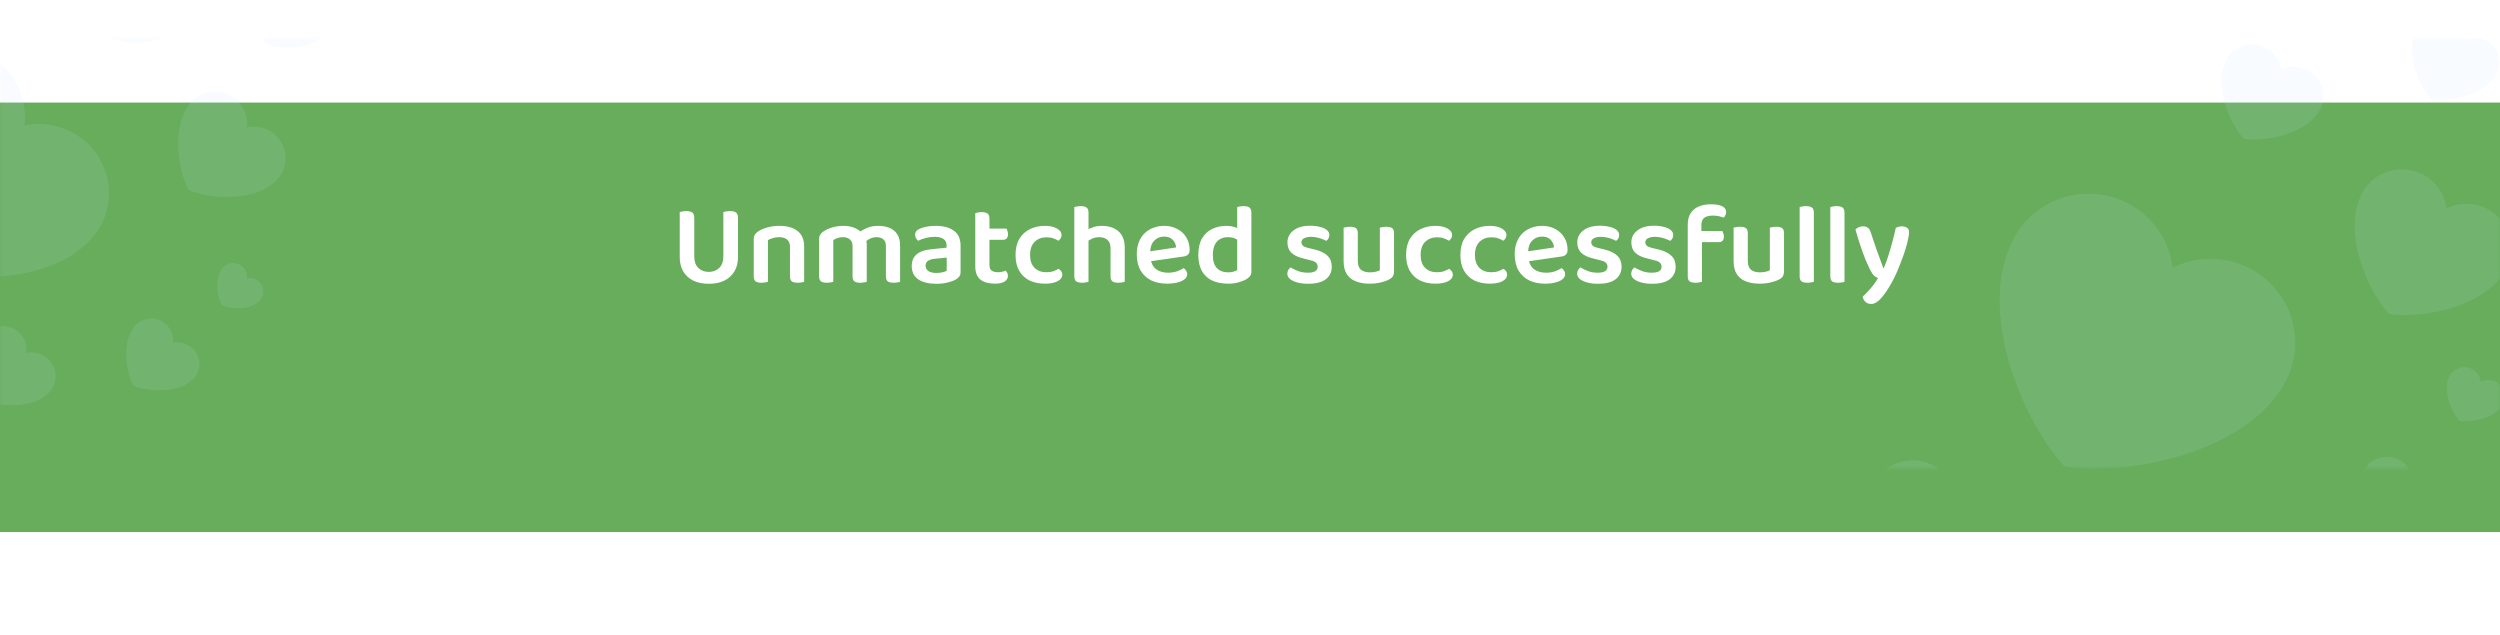 <svg width="390" height="99" viewBox="0 0 390 99" fill="none" xmlns="http://www.w3.org/2000/svg">
<g filter="url(#filter0_d_389_5870)">
<rect y="6" width="390" height="67" fill="#67AD5C"/>
</g>
<mask id="mask0_389_5870" style="mask-type:alpha" maskUnits="userSpaceOnUse" x="0" y="6" width="390" height="67">
<rect y="6" width="390" height="67" fill="url(#paint0_linear_389_5870)"/>
</mask>
<g mask="url(#mask0_389_5870)">
<g opacity="0.25">
<path opacity="0.5" d="M0.371 10.293C-4.048 6.278 -10.905 6.562 -14.946 10.927C-22.261 18.832 -19.455 34.61 -15.91 40.909C-9.271 43.864 6.836 45.27 14.151 37.366C18.191 33 17.884 26.206 13.464 22.191C10.758 19.732 7.138 18.885 3.81 19.6C4.242 16.253 3.077 12.752 0.371 10.293Z" fill="#C6DDFF"/>
<path opacity="0.5" d="M36.924 15.587C34.895 13.743 31.747 13.874 29.892 15.878C26.534 19.507 27.822 26.751 29.449 29.642C32.497 30.999 39.892 31.645 43.25 28.016C45.105 26.012 44.964 22.892 42.935 21.049C41.693 19.92 40.03 19.531 38.502 19.86C38.701 18.323 38.166 16.716 36.924 15.587Z" fill="#C6DDFF"/>
<path opacity="0.5" d="M22.36 -4.754C20.834 -6.141 18.466 -6.043 17.072 -4.536C14.546 -1.806 15.515 3.641 16.739 5.816C19.031 6.836 24.592 7.322 27.117 4.593C28.512 3.085 28.406 0.74 26.88 -0.647C25.946 -1.496 24.696 -1.788 23.547 -1.541C23.696 -2.697 23.294 -3.905 22.36 -4.754Z" fill="#C6DDFF"/>
<path opacity="0.5" d="M2.932 51.84C1.406 50.454 -0.961 50.552 -2.356 52.059C-4.882 54.788 -3.913 60.236 -2.689 62.41C-0.397 63.431 5.164 63.916 7.689 61.187C9.084 59.68 8.978 57.334 7.452 55.948C6.518 55.099 5.268 54.807 4.119 55.054C4.268 53.898 3.866 52.689 2.932 51.84Z" fill="#C6DDFF"/>
<path opacity="0.5" d="M25.903 50.579C24.521 49.323 22.376 49.411 21.113 50.777C18.825 53.249 19.702 58.184 20.811 60.154C22.887 61.078 27.924 61.518 30.212 59.045C31.476 57.68 31.38 55.555 29.998 54.299C29.151 53.53 28.019 53.266 26.978 53.489C27.113 52.443 26.749 51.348 25.903 50.579Z" fill="#C6DDFF"/>
<path opacity="0.5" d="M37.814 41.586C36.945 40.797 35.596 40.852 34.801 41.711C33.363 43.266 33.915 46.369 34.612 47.608C35.918 48.189 39.085 48.465 40.524 46.911C41.319 46.052 41.258 44.716 40.389 43.926C39.857 43.443 39.145 43.276 38.49 43.417C38.575 42.758 38.346 42.07 37.814 41.586Z" fill="#C6DDFF"/>
<path opacity="0.5" d="M46.1 -2.303C44.795 -3.49 42.769 -3.406 41.576 -2.116C39.415 0.219 40.244 4.88 41.291 6.74C43.252 7.613 48.01 8.029 50.171 5.694C51.364 4.404 51.273 2.397 49.968 1.211C49.169 0.485 48.099 0.235 47.116 0.446C47.244 -0.543 46.9 -1.577 46.1 -2.303Z" fill="#C6DDFF"/>
</g>
<g opacity="0.25">
<path opacity="0.5" d="M332.081 31.792C325.66 28.367 317.655 30.741 314.2 37.095C307.945 48.599 315.998 66.386 322.073 72.765C330.794 74.278 350.22 71.149 356.475 59.645C359.929 53.292 357.525 45.365 351.104 41.94C347.172 39.843 342.646 39.92 338.935 41.754C338.438 37.675 336.012 33.89 332.081 31.792Z" fill="#C6DDFF"/>
<path opacity="0.5" d="M301.658 72.644C298.254 70.828 294.011 72.087 292.179 75.455C288.864 81.553 293.132 90.982 296.353 94.363C300.976 95.165 311.273 93.507 314.589 87.409C316.42 84.041 315.146 79.839 311.742 78.023C309.658 76.911 307.258 76.952 305.291 77.924C305.028 75.762 303.742 73.756 301.658 72.644Z" fill="#C6DDFF"/>
<path opacity="0.5" d="M378.008 27.241C374.604 25.426 370.361 26.684 368.529 30.052C365.214 36.15 369.482 45.579 372.703 48.961C377.326 49.763 387.623 48.104 390.939 42.006C392.77 38.638 391.496 34.436 388.092 32.621C386.008 31.509 383.609 31.55 381.641 32.522C381.378 30.36 380.092 28.353 378.008 27.241Z" fill="#C6DDFF"/>
<path opacity="0.5" d="M353.501 7.495C351.284 6.312 348.52 7.132 347.327 9.325C345.168 13.297 347.948 19.438 350.045 21.64C353.056 22.163 359.763 21.083 361.923 17.111C363.115 14.917 362.285 12.181 360.069 10.998C358.711 10.274 357.148 10.301 355.867 10.934C355.696 9.526 354.858 8.219 353.501 7.495Z" fill="#C6DDFF"/>
<path opacity="0.5" d="M374.312 71.743C372.304 70.672 369.8 71.415 368.72 73.401C366.763 76.999 369.282 82.562 371.182 84.557C373.909 85.031 379.985 84.052 381.941 80.454C383.021 78.467 382.269 75.988 380.261 74.917C379.032 74.261 377.616 74.285 376.455 74.859C376.3 73.583 375.541 72.399 374.312 71.743Z" fill="#C6DDFF"/>
<path opacity="0.5" d="M385.661 57.589C384.399 56.915 382.824 57.382 382.145 58.632C380.915 60.894 382.498 64.393 383.693 65.647C385.408 65.945 389.229 65.329 390.459 63.067C391.139 61.817 390.666 60.258 389.403 59.585C388.63 59.172 387.739 59.187 387.01 59.548C386.912 58.746 386.435 58.001 385.661 57.589Z" fill="#C6DDFF"/>
<path opacity="0.5" d="M382.248 3.328C380.351 2.316 377.986 3.018 376.966 4.894C375.118 8.293 377.497 13.547 379.291 15.431C381.868 15.878 387.606 14.954 389.454 11.556C390.474 9.679 389.764 7.337 387.867 6.326C386.706 5.706 385.369 5.729 384.272 6.271C384.126 5.066 383.409 3.948 382.248 3.328Z" fill="#C6DDFF"/>
</g>
</g>
<path d="M110.575 44.27C109.627 44.27 108.811 44.102 108.127 43.766C107.443 43.418 106.921 42.932 106.561 42.308C106.213 41.684 106.039 40.952 106.039 40.112V38.816H108.307V40.022C108.307 40.79 108.517 41.384 108.937 41.804C109.369 42.212 109.915 42.416 110.575 42.416C111.223 42.416 111.763 42.212 112.195 41.804C112.627 41.384 112.843 40.79 112.843 40.022V38.816H115.129V40.112C115.129 40.952 114.949 41.684 114.589 42.308C114.229 42.932 113.707 43.418 113.023 43.766C112.351 44.102 111.535 44.27 110.575 44.27ZM108.307 39.446H106.039V33.074C106.135 33.05 106.279 33.02 106.471 32.984C106.675 32.948 106.879 32.93 107.083 32.93C107.515 32.93 107.827 33.008 108.019 33.164C108.211 33.308 108.307 33.584 108.307 33.992V39.446ZM115.129 39.464H112.843V33.074C112.939 33.05 113.089 33.02 113.293 32.984C113.497 32.948 113.701 32.93 113.905 32.93C114.325 32.93 114.631 33.008 114.823 33.164C115.027 33.308 115.129 33.584 115.129 33.992V39.464ZM125.449 38.438V40.184H123.235V38.528C123.235 38 123.085 37.616 122.785 37.376C122.485 37.124 122.083 36.998 121.579 36.998C121.207 36.998 120.871 37.046 120.571 37.142C120.283 37.226 120.025 37.328 119.797 37.448V40.184H117.583V37.304C117.583 37.016 117.643 36.782 117.763 36.602C117.883 36.41 118.063 36.236 118.303 36.08C118.663 35.84 119.125 35.642 119.689 35.486C120.265 35.318 120.901 35.234 121.597 35.234C122.809 35.234 123.751 35.504 124.423 36.044C125.107 36.584 125.449 37.382 125.449 38.438ZM117.583 39.302H119.797V43.964C119.701 44 119.563 44.03 119.383 44.054C119.203 44.09 119.005 44.108 118.789 44.108C118.381 44.108 118.075 44.036 117.871 43.892C117.679 43.736 117.583 43.466 117.583 43.082V39.302ZM123.235 39.302H125.449V43.964C125.365 44 125.227 44.03 125.035 44.054C124.855 44.09 124.663 44.108 124.459 44.108C124.039 44.108 123.727 44.036 123.523 43.892C123.331 43.736 123.235 43.466 123.235 43.082V39.302ZM135.212 38.114V40.166H132.998V38.366C132.998 37.898 132.854 37.556 132.566 37.34C132.29 37.112 131.936 36.998 131.504 36.998C131.192 36.998 130.904 37.046 130.64 37.142C130.388 37.226 130.172 37.328 129.992 37.448V40.166H127.778V37.304C127.778 37.016 127.838 36.782 127.958 36.602C128.078 36.41 128.258 36.236 128.498 36.08C128.87 35.828 129.326 35.624 129.866 35.468C130.418 35.312 130.988 35.234 131.576 35.234C132.164 35.234 132.704 35.324 133.196 35.504C133.688 35.684 134.09 35.948 134.402 36.296C134.486 36.368 134.564 36.44 134.636 36.512C134.708 36.584 134.768 36.668 134.816 36.764C134.924 36.944 135.014 37.154 135.086 37.394C135.17 37.622 135.212 37.862 135.212 38.114ZM140.414 38.294V40.166H138.2V38.366C138.2 37.898 138.068 37.556 137.804 37.34C137.54 37.112 137.186 36.998 136.742 36.998C136.418 36.998 136.1 37.064 135.788 37.196C135.488 37.328 135.23 37.502 135.014 37.718L133.898 36.368C134.27 36.056 134.708 35.792 135.212 35.576C135.716 35.348 136.316 35.234 137.012 35.234C137.648 35.234 138.224 35.336 138.74 35.54C139.256 35.744 139.664 36.074 139.964 36.53C140.264 36.986 140.414 37.574 140.414 38.294ZM127.778 39.302H129.992V43.964C129.896 44 129.758 44.03 129.578 44.054C129.398 44.09 129.2 44.108 128.984 44.108C128.576 44.108 128.27 44.036 128.066 43.892C127.874 43.736 127.778 43.466 127.778 43.082V39.302ZM132.998 39.302H135.212V43.964C135.116 44 134.972 44.03 134.78 44.054C134.6 44.09 134.408 44.108 134.204 44.108C133.784 44.108 133.478 44.036 133.286 43.892C133.094 43.736 132.998 43.466 132.998 43.082V39.302ZM138.2 39.302H140.414V43.964C140.33 44 140.192 44.03 140 44.054C139.82 44.09 139.628 44.108 139.424 44.108C139.004 44.108 138.692 44.036 138.488 43.892C138.296 43.736 138.2 43.466 138.2 43.082V39.302ZM146.085 42.578C146.445 42.578 146.769 42.542 147.057 42.47C147.345 42.398 147.555 42.32 147.687 42.236V40.184L145.905 40.364C145.413 40.4 145.035 40.508 144.771 40.688C144.519 40.856 144.393 41.108 144.393 41.444C144.393 41.792 144.531 42.068 144.807 42.272C145.083 42.476 145.509 42.578 146.085 42.578ZM145.995 35.234C147.171 35.234 148.107 35.486 148.803 35.99C149.499 36.482 149.847 37.262 149.847 38.33V42.47C149.847 42.758 149.775 42.986 149.631 43.154C149.499 43.322 149.325 43.472 149.109 43.604C148.773 43.796 148.347 43.952 147.831 44.072C147.315 44.204 146.733 44.27 146.085 44.27C144.885 44.27 143.943 44.042 143.259 43.586C142.575 43.118 142.233 42.428 142.233 41.516C142.233 40.712 142.485 40.1 142.989 39.68C143.505 39.248 144.249 38.984 145.221 38.888L147.669 38.636V38.312C147.669 37.832 147.501 37.484 147.165 37.268C146.841 37.052 146.379 36.944 145.779 36.944C145.311 36.944 144.855 37.004 144.411 37.124C143.967 37.244 143.571 37.388 143.223 37.556C143.103 37.46 142.995 37.328 142.899 37.16C142.803 36.992 142.755 36.818 142.755 36.638C142.755 36.206 142.995 35.888 143.475 35.684C143.811 35.528 144.201 35.414 144.645 35.342C145.101 35.27 145.551 35.234 145.995 35.234ZM152.142 39.248H154.356V41.372C154.356 41.768 154.47 42.05 154.698 42.218C154.938 42.386 155.274 42.47 155.706 42.47C155.898 42.47 156.102 42.446 156.318 42.398C156.546 42.35 156.738 42.29 156.894 42.218C156.978 42.314 157.056 42.428 157.128 42.56C157.2 42.692 157.236 42.854 157.236 43.046C157.236 43.394 157.068 43.682 156.732 43.91C156.408 44.138 155.898 44.252 155.202 44.252C154.254 44.252 153.504 44.042 152.952 43.622C152.412 43.19 152.142 42.494 152.142 41.534V39.248ZM153.492 37.412V35.666H157.02C157.068 35.75 157.116 35.87 157.164 36.026C157.224 36.182 157.254 36.344 157.254 36.512C157.254 36.812 157.182 37.04 157.038 37.196C156.894 37.34 156.708 37.412 156.48 37.412H153.492ZM154.356 39.734H152.142V33.254C152.238 33.218 152.376 33.182 152.556 33.146C152.748 33.11 152.946 33.092 153.15 33.092C153.57 33.092 153.876 33.17 154.068 33.326C154.26 33.47 154.356 33.734 154.356 34.118V39.734ZM163.23 37.016C162.51 37.016 161.904 37.25 161.412 37.718C160.932 38.186 160.692 38.87 160.692 39.77C160.692 40.658 160.926 41.33 161.394 41.786C161.862 42.242 162.468 42.47 163.212 42.47C163.656 42.47 164.028 42.416 164.328 42.308C164.64 42.188 164.91 42.062 165.138 41.93C165.318 42.038 165.456 42.17 165.552 42.326C165.66 42.47 165.714 42.65 165.714 42.866C165.714 43.274 165.468 43.61 164.976 43.874C164.484 44.126 163.836 44.252 163.032 44.252C162.12 44.252 161.316 44.09 160.62 43.766C159.936 43.43 159.396 42.926 159 42.254C158.616 41.582 158.424 40.754 158.424 39.77C158.424 38.75 158.628 37.904 159.036 37.232C159.456 36.56 160.008 36.062 160.692 35.738C161.388 35.402 162.15 35.234 162.978 35.234C163.77 35.234 164.406 35.372 164.886 35.648C165.366 35.924 165.606 36.266 165.606 36.674C165.606 36.854 165.558 37.022 165.462 37.178C165.366 37.334 165.252 37.46 165.12 37.556C164.88 37.412 164.61 37.286 164.31 37.178C164.01 37.07 163.65 37.016 163.23 37.016ZM175.459 40.364H173.245V38.744C173.245 38.132 173.077 37.688 172.741 37.412C172.417 37.136 172.003 36.998 171.499 36.998C171.091 36.998 170.713 37.076 170.365 37.232C170.029 37.388 169.735 37.568 169.483 37.772L169.357 35.972C169.633 35.804 169.987 35.642 170.419 35.486C170.851 35.318 171.337 35.234 171.877 35.234C172.957 35.234 173.821 35.516 174.469 36.08C175.129 36.644 175.459 37.496 175.459 38.636V40.364ZM167.593 39.248H169.807V43.964C169.711 44 169.573 44.03 169.393 44.054C169.213 44.09 169.015 44.108 168.799 44.108C168.391 44.108 168.085 44.036 167.881 43.892C167.689 43.736 167.593 43.466 167.593 43.082V39.248ZM173.245 39.266H175.459V43.964C175.363 44 175.219 44.03 175.027 44.054C174.847 44.09 174.655 44.108 174.451 44.108C174.031 44.108 173.725 44.036 173.533 43.892C173.341 43.736 173.245 43.466 173.245 43.082V39.266ZM169.807 40.382H167.593V32.3C167.689 32.276 167.827 32.246 168.007 32.21C168.187 32.174 168.385 32.156 168.601 32.156C169.021 32.156 169.327 32.234 169.519 32.39C169.711 32.534 169.807 32.798 169.807 33.182V40.382ZM178.742 40.868L178.652 39.32L183.476 38.6C183.44 38.144 183.266 37.748 182.954 37.412C182.642 37.076 182.186 36.908 181.586 36.908C180.974 36.908 180.464 37.124 180.056 37.556C179.648 37.976 179.438 38.582 179.426 39.374L179.48 40.31C179.588 41.078 179.882 41.642 180.362 42.002C180.854 42.362 181.472 42.542 182.216 42.542C182.72 42.542 183.188 42.47 183.62 42.326C184.052 42.17 184.394 42.002 184.646 41.822C184.814 41.93 184.946 42.068 185.042 42.236C185.15 42.392 185.204 42.566 185.204 42.758C185.204 43.07 185.066 43.34 184.79 43.568C184.514 43.784 184.142 43.952 183.674 44.072C183.206 44.192 182.672 44.252 182.072 44.252C181.148 44.252 180.326 44.084 179.606 43.748C178.898 43.4 178.34 42.884 177.932 42.2C177.536 41.516 177.338 40.664 177.338 39.644C177.338 38.912 177.452 38.27 177.68 37.718C177.908 37.166 178.214 36.71 178.598 36.35C178.994 35.978 179.45 35.702 179.966 35.522C180.482 35.33 181.022 35.234 181.586 35.234C182.378 35.234 183.068 35.396 183.656 35.72C184.256 36.032 184.724 36.47 185.06 37.034C185.408 37.598 185.582 38.246 185.582 38.978C185.582 39.314 185.492 39.566 185.312 39.734C185.144 39.89 184.904 39.986 184.592 40.022L178.742 40.868ZM193.002 42.128V36.476H195.216V42.362C195.216 42.626 195.156 42.848 195.036 43.028C194.928 43.196 194.748 43.358 194.496 43.514C194.208 43.706 193.812 43.874 193.308 44.018C192.816 44.174 192.252 44.252 191.616 44.252C190.668 44.252 189.84 44.096 189.132 43.784C188.436 43.46 187.896 42.968 187.512 42.308C187.128 41.636 186.936 40.79 186.936 39.77C186.936 38.726 187.128 37.868 187.512 37.196C187.908 36.524 188.436 36.032 189.096 35.72C189.756 35.396 190.488 35.234 191.292 35.234C191.736 35.234 192.138 35.288 192.498 35.396C192.87 35.504 193.17 35.63 193.398 35.774V37.664C193.206 37.484 192.954 37.328 192.642 37.196C192.33 37.064 191.97 36.998 191.562 36.998C191.118 36.998 190.716 37.094 190.356 37.286C189.996 37.466 189.714 37.766 189.51 38.186C189.306 38.594 189.204 39.128 189.204 39.788C189.204 40.724 189.42 41.408 189.852 41.84C190.284 42.272 190.866 42.488 191.598 42.488C191.922 42.488 192.198 42.452 192.426 42.38C192.654 42.308 192.846 42.224 193.002 42.128ZM195.216 36.926L193.002 36.944V32.3C193.086 32.276 193.218 32.246 193.398 32.21C193.59 32.174 193.788 32.156 193.992 32.156C194.424 32.156 194.736 32.234 194.928 32.39C195.12 32.534 195.216 32.798 195.216 33.182V36.926ZM207.755 41.588C207.755 42.428 207.443 43.088 206.819 43.568C206.195 44.036 205.289 44.27 204.101 44.27C203.141 44.27 202.355 44.126 201.743 43.838C201.131 43.55 200.825 43.166 200.825 42.686C200.825 42.482 200.873 42.296 200.969 42.128C201.065 41.948 201.191 41.81 201.347 41.714C201.683 41.93 202.073 42.122 202.517 42.29C202.961 42.458 203.465 42.542 204.029 42.542C205.049 42.542 205.559 42.23 205.559 41.606C205.559 41.342 205.469 41.132 205.289 40.976C205.109 40.808 204.833 40.688 204.461 40.616L203.435 40.346C202.559 40.154 201.905 39.854 201.473 39.446C201.053 39.038 200.843 38.492 200.843 37.808C200.843 37.052 201.155 36.434 201.779 35.954C202.403 35.462 203.267 35.216 204.371 35.216C204.947 35.216 205.463 35.276 205.919 35.396C206.375 35.504 206.729 35.666 206.981 35.882C207.245 36.098 207.377 36.356 207.377 36.656C207.377 36.86 207.329 37.046 207.233 37.214C207.149 37.37 207.035 37.49 206.891 37.574C206.747 37.49 206.549 37.4 206.297 37.304C206.057 37.196 205.781 37.112 205.469 37.052C205.157 36.98 204.845 36.944 204.533 36.944C204.065 36.944 203.693 37.022 203.417 37.178C203.153 37.322 203.021 37.532 203.021 37.808C203.021 38.012 203.099 38.186 203.255 38.33C203.411 38.474 203.675 38.588 204.047 38.672L204.965 38.888C205.937 39.116 206.645 39.452 207.089 39.896C207.533 40.328 207.755 40.892 207.755 41.588ZM209.604 40.742V39.32H211.818V40.706C211.818 41.342 211.98 41.798 212.304 42.074C212.64 42.35 213.102 42.488 213.69 42.488C214.074 42.488 214.398 42.452 214.662 42.38C214.926 42.308 215.124 42.23 215.256 42.146V39.32H217.47V42.326C217.47 42.602 217.422 42.836 217.326 43.028C217.242 43.208 217.074 43.376 216.822 43.532C216.474 43.736 216.03 43.904 215.49 44.036C214.962 44.18 214.356 44.252 213.672 44.252C212.844 44.252 212.124 44.132 211.512 43.892C210.9 43.652 210.426 43.274 210.09 42.758C209.766 42.23 209.604 41.558 209.604 40.742ZM217.47 40.184H215.256V35.504C215.352 35.48 215.49 35.456 215.67 35.432C215.862 35.396 216.06 35.378 216.264 35.378C216.684 35.378 216.99 35.45 217.182 35.594C217.374 35.738 217.47 36.008 217.47 36.404V40.184ZM211.818 40.184H209.604V35.504C209.7 35.48 209.838 35.456 210.018 35.432C210.198 35.396 210.396 35.378 210.612 35.378C211.032 35.378 211.338 35.45 211.53 35.594C211.722 35.738 211.818 36.008 211.818 36.404V40.184ZM224.156 37.016C223.436 37.016 222.83 37.25 222.338 37.718C221.858 38.186 221.618 38.87 221.618 39.77C221.618 40.658 221.852 41.33 222.32 41.786C222.788 42.242 223.394 42.47 224.138 42.47C224.582 42.47 224.954 42.416 225.254 42.308C225.566 42.188 225.836 42.062 226.064 41.93C226.244 42.038 226.382 42.17 226.478 42.326C226.586 42.47 226.64 42.65 226.64 42.866C226.64 43.274 226.394 43.61 225.902 43.874C225.41 44.126 224.762 44.252 223.958 44.252C223.046 44.252 222.242 44.09 221.546 43.766C220.862 43.43 220.322 42.926 219.926 42.254C219.542 41.582 219.35 40.754 219.35 39.77C219.35 38.75 219.554 37.904 219.962 37.232C220.382 36.56 220.934 36.062 221.618 35.738C222.314 35.402 223.076 35.234 223.904 35.234C224.696 35.234 225.332 35.372 225.812 35.648C226.292 35.924 226.532 36.266 226.532 36.674C226.532 36.854 226.484 37.022 226.388 37.178C226.292 37.334 226.178 37.46 226.046 37.556C225.806 37.412 225.536 37.286 225.236 37.178C224.936 37.07 224.576 37.016 224.156 37.016ZM232.629 37.016C231.909 37.016 231.303 37.25 230.811 37.718C230.331 38.186 230.091 38.87 230.091 39.77C230.091 40.658 230.325 41.33 230.793 41.786C231.261 42.242 231.867 42.47 232.611 42.47C233.055 42.47 233.427 42.416 233.727 42.308C234.039 42.188 234.309 42.062 234.537 41.93C234.717 42.038 234.855 42.17 234.951 42.326C235.059 42.47 235.113 42.65 235.113 42.866C235.113 43.274 234.867 43.61 234.375 43.874C233.883 44.126 233.235 44.252 232.431 44.252C231.519 44.252 230.715 44.09 230.019 43.766C229.335 43.43 228.795 42.926 228.399 42.254C228.015 41.582 227.823 40.754 227.823 39.77C227.823 38.75 228.027 37.904 228.435 37.232C228.855 36.56 229.407 36.062 230.091 35.738C230.787 35.402 231.549 35.234 232.377 35.234C233.169 35.234 233.805 35.372 234.285 35.648C234.765 35.924 235.005 36.266 235.005 36.674C235.005 36.854 234.957 37.022 234.861 37.178C234.765 37.334 234.651 37.46 234.519 37.556C234.279 37.412 234.009 37.286 233.709 37.178C233.409 37.07 233.049 37.016 232.629 37.016ZM237.699 40.868L237.609 39.32L242.433 38.6C242.397 38.144 242.223 37.748 241.911 37.412C241.599 37.076 241.143 36.908 240.543 36.908C239.931 36.908 239.421 37.124 239.013 37.556C238.605 37.976 238.395 38.582 238.383 39.374L238.437 40.31C238.545 41.078 238.839 41.642 239.319 42.002C239.811 42.362 240.429 42.542 241.173 42.542C241.677 42.542 242.145 42.47 242.577 42.326C243.009 42.17 243.351 42.002 243.603 41.822C243.771 41.93 243.903 42.068 243.999 42.236C244.107 42.392 244.161 42.566 244.161 42.758C244.161 43.07 244.023 43.34 243.747 43.568C243.471 43.784 243.099 43.952 242.631 44.072C242.163 44.192 241.629 44.252 241.029 44.252C240.105 44.252 239.283 44.084 238.563 43.748C237.855 43.4 237.297 42.884 236.889 42.2C236.493 41.516 236.295 40.664 236.295 39.644C236.295 38.912 236.409 38.27 236.637 37.718C236.865 37.166 237.171 36.71 237.555 36.35C237.951 35.978 238.407 35.702 238.923 35.522C239.439 35.33 239.979 35.234 240.543 35.234C241.335 35.234 242.025 35.396 242.613 35.72C243.213 36.032 243.681 36.47 244.017 37.034C244.365 37.598 244.539 38.246 244.539 38.978C244.539 39.314 244.449 39.566 244.269 39.734C244.101 39.89 243.861 39.986 243.549 40.022L237.699 40.868ZM252.966 41.588C252.966 42.428 252.654 43.088 252.03 43.568C251.406 44.036 250.5 44.27 249.312 44.27C248.352 44.27 247.566 44.126 246.954 43.838C246.342 43.55 246.036 43.166 246.036 42.686C246.036 42.482 246.084 42.296 246.18 42.128C246.276 41.948 246.402 41.81 246.558 41.714C246.894 41.93 247.284 42.122 247.728 42.29C248.172 42.458 248.676 42.542 249.24 42.542C250.26 42.542 250.77 42.23 250.77 41.606C250.77 41.342 250.68 41.132 250.5 40.976C250.32 40.808 250.044 40.688 249.672 40.616L248.646 40.346C247.77 40.154 247.116 39.854 246.684 39.446C246.264 39.038 246.054 38.492 246.054 37.808C246.054 37.052 246.366 36.434 246.99 35.954C247.614 35.462 248.478 35.216 249.582 35.216C250.158 35.216 250.674 35.276 251.13 35.396C251.586 35.504 251.94 35.666 252.192 35.882C252.456 36.098 252.588 36.356 252.588 36.656C252.588 36.86 252.54 37.046 252.444 37.214C252.36 37.37 252.246 37.49 252.102 37.574C251.958 37.49 251.76 37.4 251.508 37.304C251.268 37.196 250.992 37.112 250.68 37.052C250.368 36.98 250.056 36.944 249.744 36.944C249.276 36.944 248.904 37.022 248.628 37.178C248.364 37.322 248.232 37.532 248.232 37.808C248.232 38.012 248.31 38.186 248.466 38.33C248.622 38.474 248.886 38.588 249.258 38.672L250.176 38.888C251.148 39.116 251.856 39.452 252.3 39.896C252.744 40.328 252.966 40.892 252.966 41.588ZM261.403 41.588C261.403 42.428 261.091 43.088 260.467 43.568C259.843 44.036 258.937 44.27 257.749 44.27C256.789 44.27 256.003 44.126 255.391 43.838C254.779 43.55 254.473 43.166 254.473 42.686C254.473 42.482 254.521 42.296 254.617 42.128C254.713 41.948 254.839 41.81 254.995 41.714C255.331 41.93 255.721 42.122 256.165 42.29C256.609 42.458 257.113 42.542 257.677 42.542C258.697 42.542 259.207 42.23 259.207 41.606C259.207 41.342 259.117 41.132 258.937 40.976C258.757 40.808 258.481 40.688 258.109 40.616L257.083 40.346C256.207 40.154 255.553 39.854 255.121 39.446C254.701 39.038 254.491 38.492 254.491 37.808C254.491 37.052 254.803 36.434 255.427 35.954C256.051 35.462 256.915 35.216 258.019 35.216C258.595 35.216 259.111 35.276 259.567 35.396C260.023 35.504 260.377 35.666 260.629 35.882C260.893 36.098 261.025 36.356 261.025 36.656C261.025 36.86 260.977 37.046 260.881 37.214C260.797 37.37 260.683 37.49 260.539 37.574C260.395 37.49 260.197 37.4 259.945 37.304C259.705 37.196 259.429 37.112 259.117 37.052C258.805 36.98 258.493 36.944 258.181 36.944C257.713 36.944 257.341 37.022 257.065 37.178C256.801 37.322 256.669 37.532 256.669 37.808C256.669 38.012 256.747 38.186 256.903 38.33C257.059 38.474 257.323 38.588 257.695 38.672L258.613 38.888C259.585 39.116 260.293 39.452 260.737 39.896C261.181 40.328 261.403 40.892 261.403 41.588ZM265.071 37.772V36.044H268.689C268.737 36.128 268.785 36.248 268.833 36.404C268.893 36.548 268.923 36.716 268.923 36.908C268.923 37.208 268.851 37.43 268.707 37.574C268.575 37.706 268.383 37.772 268.131 37.772H265.071ZM265.413 35.18V37.502H263.289V35.09C263.289 34.334 263.439 33.722 263.739 33.254C264.051 32.774 264.477 32.426 265.017 32.21C265.569 31.982 266.193 31.868 266.889 31.868C267.669 31.868 268.263 31.97 268.671 32.174C269.079 32.378 269.283 32.684 269.283 33.092C269.283 33.272 269.241 33.44 269.157 33.596C269.085 33.74 268.995 33.86 268.887 33.956C268.659 33.86 268.401 33.782 268.113 33.722C267.837 33.662 267.543 33.632 267.231 33.632C266.595 33.632 266.133 33.752 265.845 33.992C265.557 34.232 265.413 34.628 265.413 35.18ZM263.289 36.872H265.503V43.964C265.407 44 265.269 44.03 265.089 44.054C264.909 44.09 264.711 44.108 264.495 44.108C264.087 44.108 263.781 44.036 263.577 43.892C263.385 43.736 263.289 43.466 263.289 43.082V36.872ZM270.442 40.742V39.32H272.656V40.706C272.656 41.342 272.818 41.798 273.142 42.074C273.478 42.35 273.94 42.488 274.528 42.488C274.912 42.488 275.236 42.452 275.5 42.38C275.764 42.308 275.962 42.23 276.094 42.146V39.32H278.308V42.326C278.308 42.602 278.26 42.836 278.164 43.028C278.08 43.208 277.912 43.376 277.66 43.532C277.312 43.736 276.868 43.904 276.328 44.036C275.8 44.18 275.194 44.252 274.51 44.252C273.682 44.252 272.962 44.132 272.35 43.892C271.738 43.652 271.264 43.274 270.928 42.758C270.604 42.23 270.442 41.558 270.442 40.742ZM278.308 40.184H276.094V35.504C276.19 35.48 276.328 35.456 276.508 35.432C276.7 35.396 276.898 35.378 277.102 35.378C277.522 35.378 277.828 35.45 278.02 35.594C278.212 35.738 278.308 36.008 278.308 36.404V40.184ZM272.656 40.184H270.442V35.504C270.538 35.48 270.676 35.456 270.856 35.432C271.036 35.396 271.234 35.378 271.45 35.378C271.87 35.378 272.176 35.45 272.368 35.594C272.56 35.738 272.656 36.008 272.656 36.404V40.184ZM280.746 39.248L282.96 39.356V43.964C282.864 44 282.726 44.03 282.546 44.054C282.366 44.09 282.168 44.108 281.952 44.108C281.544 44.108 281.238 44.036 281.034 43.892C280.842 43.736 280.746 43.466 280.746 43.082V39.248ZM282.96 40.49L280.746 40.382V32.3C280.83 32.276 280.962 32.246 281.142 32.21C281.334 32.174 281.532 32.156 281.736 32.156C282.168 32.156 282.48 32.234 282.672 32.39C282.864 32.534 282.96 32.798 282.96 33.182V40.49ZM285.527 39.248L287.741 39.356V43.964C287.645 44 287.507 44.03 287.327 44.054C287.147 44.09 286.949 44.108 286.733 44.108C286.325 44.108 286.019 44.036 285.815 43.892C285.623 43.736 285.527 43.466 285.527 43.082V39.248ZM287.741 40.49L285.527 40.382V32.3C285.611 32.276 285.743 32.246 285.923 32.21C286.115 32.174 286.313 32.156 286.517 32.156C286.949 32.156 287.261 32.234 287.453 32.39C287.645 32.534 287.741 32.798 287.741 33.182V40.49ZM291.677 41.966C291.485 41.57 291.263 41.078 291.011 40.49C290.771 39.89 290.519 39.2 290.255 38.42C289.991 37.628 289.721 36.758 289.445 35.81C289.577 35.666 289.745 35.546 289.949 35.45C290.153 35.354 290.375 35.306 290.615 35.306C290.927 35.306 291.179 35.378 291.371 35.522C291.575 35.654 291.731 35.9 291.839 36.26C292.151 37.196 292.463 38.12 292.775 39.032C293.099 39.944 293.441 40.874 293.801 41.822H293.873C294.101 41.294 294.329 40.676 294.557 39.968C294.785 39.248 295.001 38.504 295.205 37.736C295.421 36.968 295.601 36.236 295.745 35.54C295.889 35.468 296.039 35.414 296.195 35.378C296.351 35.33 296.519 35.306 296.699 35.306C296.999 35.306 297.257 35.378 297.473 35.522C297.701 35.654 297.815 35.882 297.815 36.206C297.815 36.494 297.761 36.878 297.653 37.358C297.557 37.826 297.419 38.348 297.239 38.924C297.059 39.5 296.849 40.1 296.609 40.724C296.381 41.348 296.135 41.954 295.871 42.542C295.619 43.118 295.361 43.64 295.097 44.108C294.485 45.2 293.921 46.022 293.405 46.574C292.889 47.138 292.391 47.42 291.911 47.42C291.539 47.42 291.233 47.306 290.993 47.078C290.765 46.862 290.627 46.592 290.579 46.268C290.843 46.04 291.119 45.764 291.407 45.44C291.707 45.128 291.995 44.792 292.271 44.432C292.547 44.072 292.781 43.718 292.973 43.37C292.769 43.31 292.565 43.19 292.361 43.01C292.157 42.818 291.929 42.47 291.677 41.966Z" fill="white"/>
<defs>
<filter id="filter0_d_389_5870" x="-16" y="0" width="422" height="99" filterUnits="userSpaceOnUse" color-interpolation-filters="sRGB">
<feFlood flood-opacity="0" result="BackgroundImageFix"/>
<feColorMatrix in="SourceAlpha" type="matrix" values="0 0 0 0 0 0 0 0 0 0 0 0 0 0 0 0 0 0 127 0" result="hardAlpha"/>
<feOffset dy="10"/>
<feGaussianBlur stdDeviation="8"/>
<feColorMatrix type="matrix" values="0 0 0 0 0 0 0 0 0 0 0 0 0 0 0 0 0 0 0.05 0"/>
<feBlend mode="normal" in2="BackgroundImageFix" result="effect1_dropShadow_389_5870"/>
<feBlend mode="normal" in="SourceGraphic" in2="effect1_dropShadow_389_5870" result="shape"/>
</filter>
<linearGradient id="paint0_linear_389_5870" x1="190.5" y1="21.325" x2="189.738" y2="79.068" gradientUnits="userSpaceOnUse">
<stop stop-color="#4D6EFF"/>
<stop offset="1" stop-color="#2850FF"/>
</linearGradient>
</defs>
</svg>
